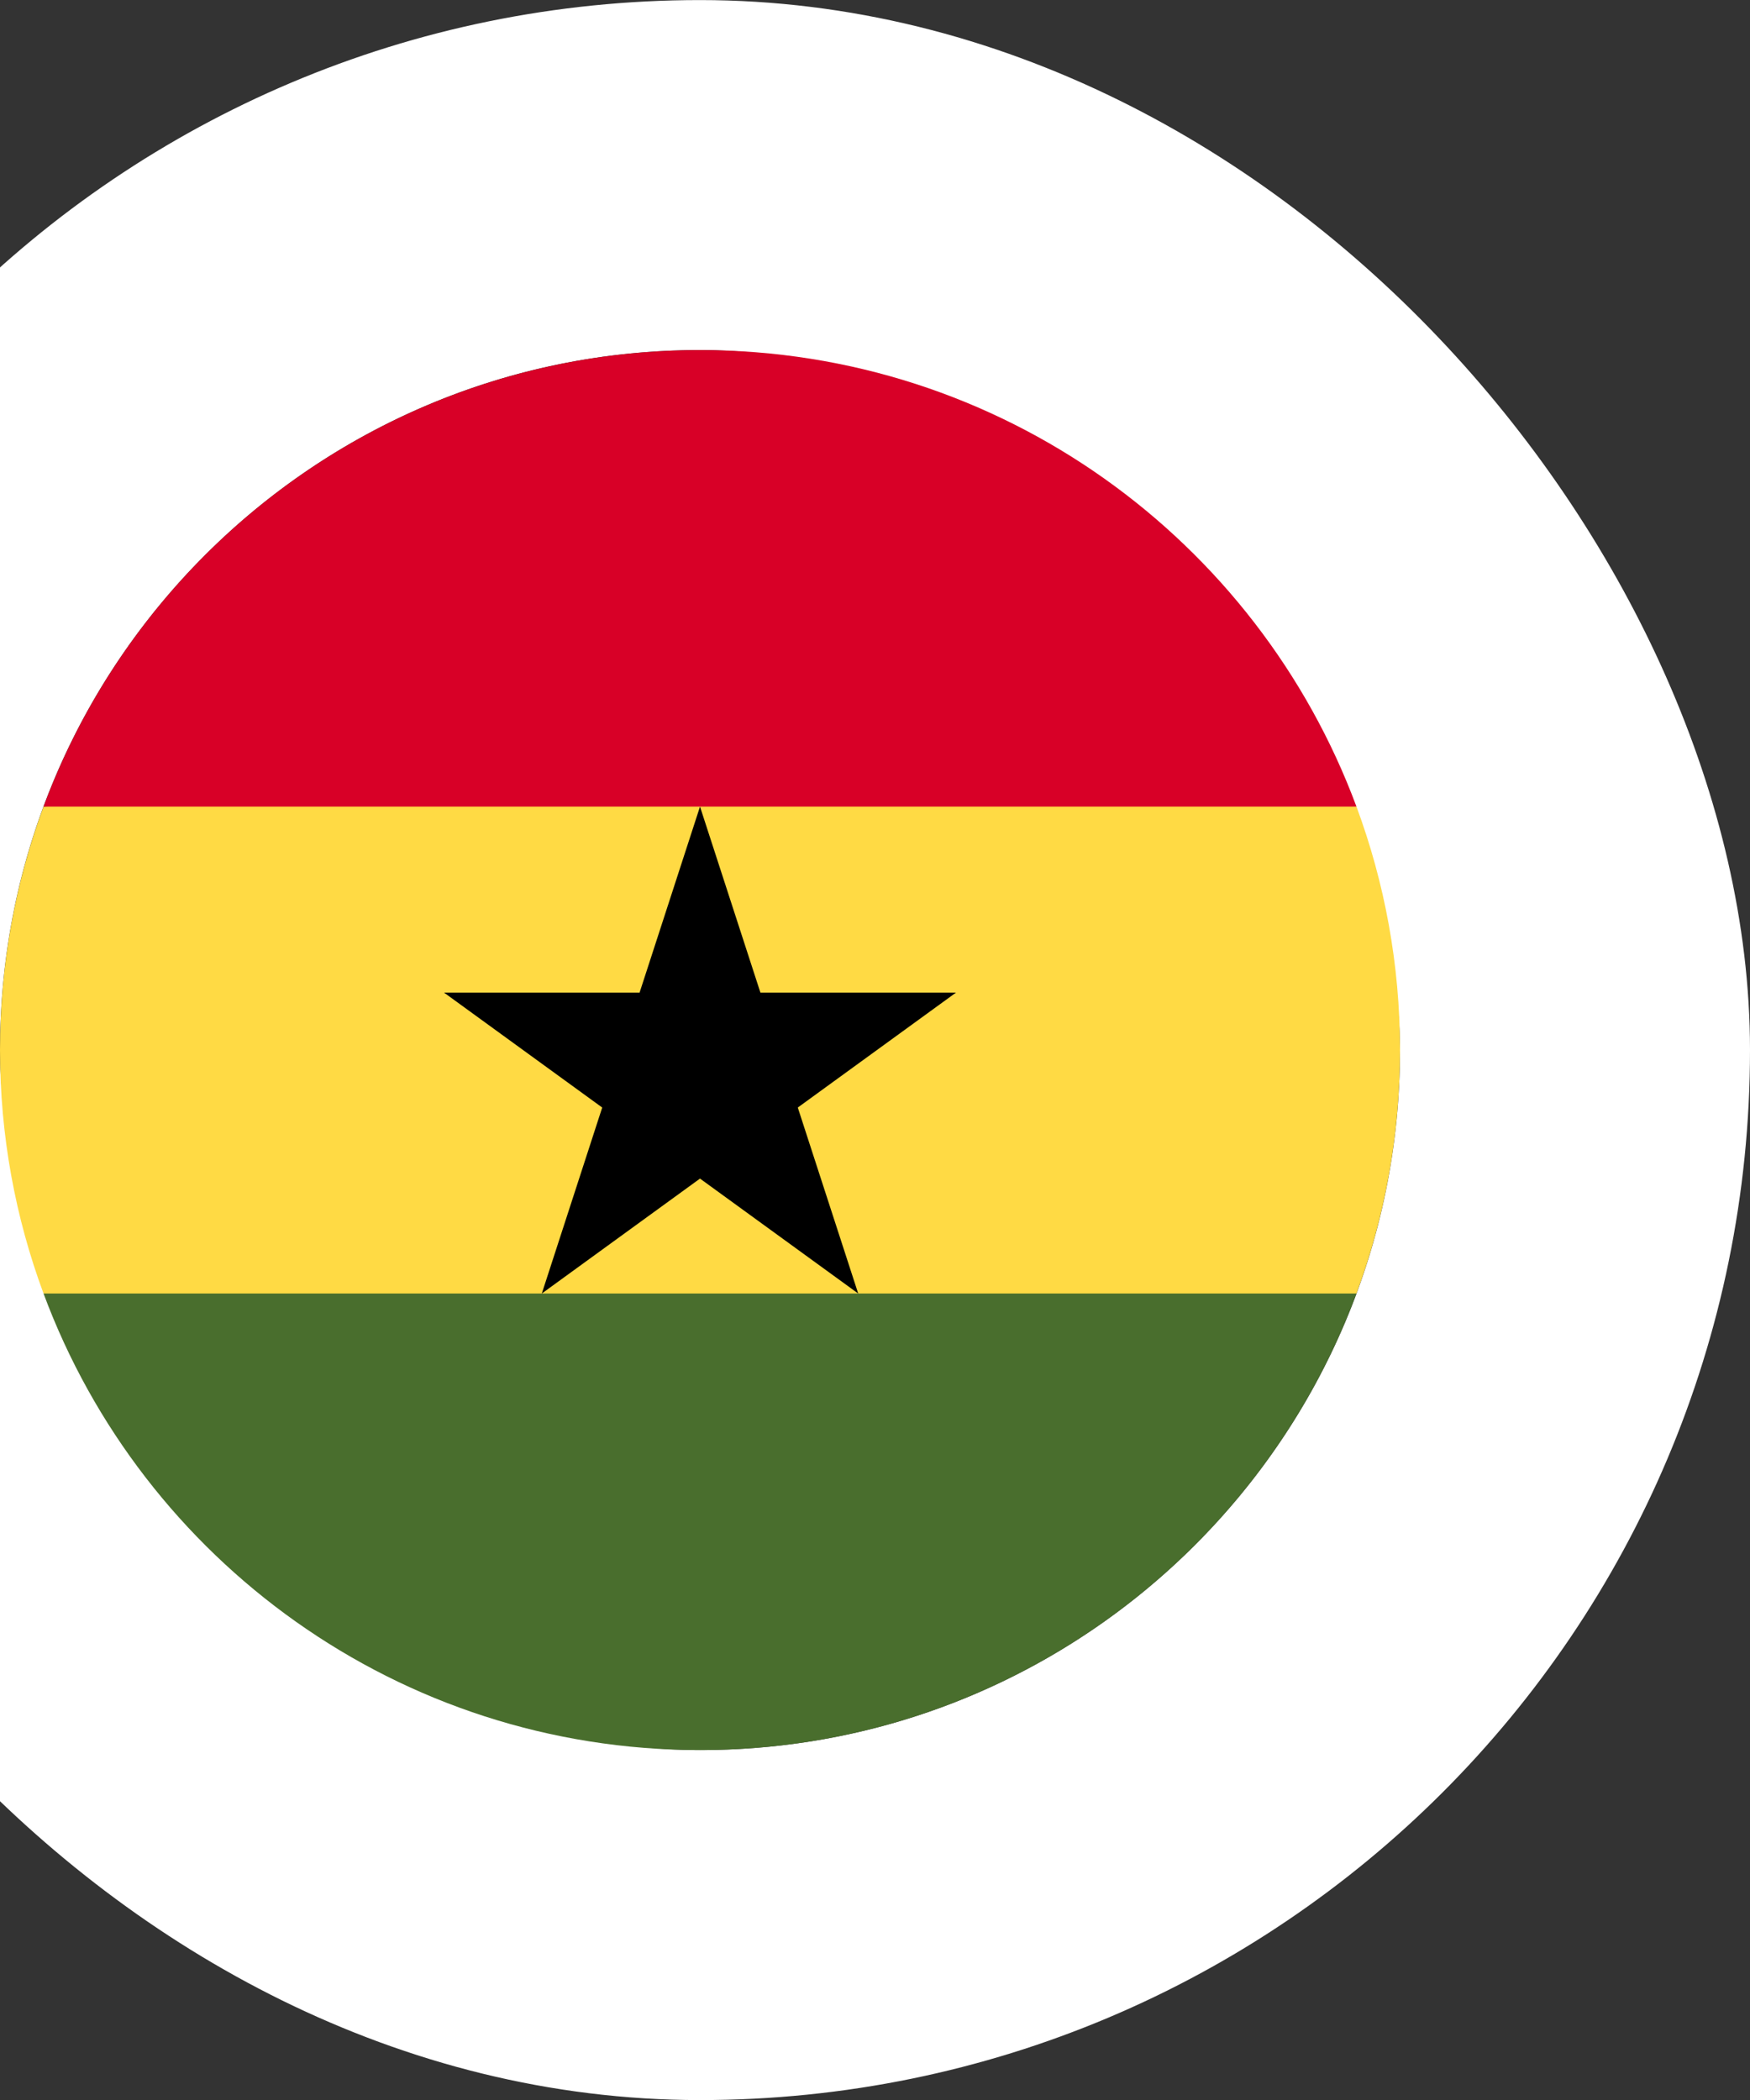 <svg width="25" height="30" viewBox="0 0 25 30" fill="none" xmlns="http://www.w3.org/2000/svg">
<rect x="0" y="0" width="25" height="30" fill="#333333" stroke="none"/>
<rect x="-2.5" y="2.501" width="25" height="25" rx="12.5" stroke="white" stroke-width="5"/>
<path d="M0 15.001C0 16.224 0.22 17.396 0.622 18.479L10 18.914L19.378 18.479C19.78 17.396 20 16.224 20 15.001C20 13.778 19.78 12.606 19.378 11.523L10 11.088L0.622 11.523C0.22 12.606 0 13.778 0 15.001H0Z" fill="#FFDA44"/>
<path d="M10 5.001C5.7 5.001 2.035 7.715 0.622 11.523H19.378C17.965 7.715 14.3 5.001 10 5.001Z" fill="#D80027"/>
<path d="M19.378 18.479H0.622C2.035 22.287 5.7 25.001 10 25.001C14.3 25.001 17.965 22.287 19.378 18.479Z" fill="#496E2D"/>
<path d="M10 11.523L10.863 14.18H13.657L11.397 15.822L12.26 18.479L10 16.837L7.74 18.479L8.603 15.822L6.343 14.18H9.137L10 11.523Z" fill="black"/>
</svg>
